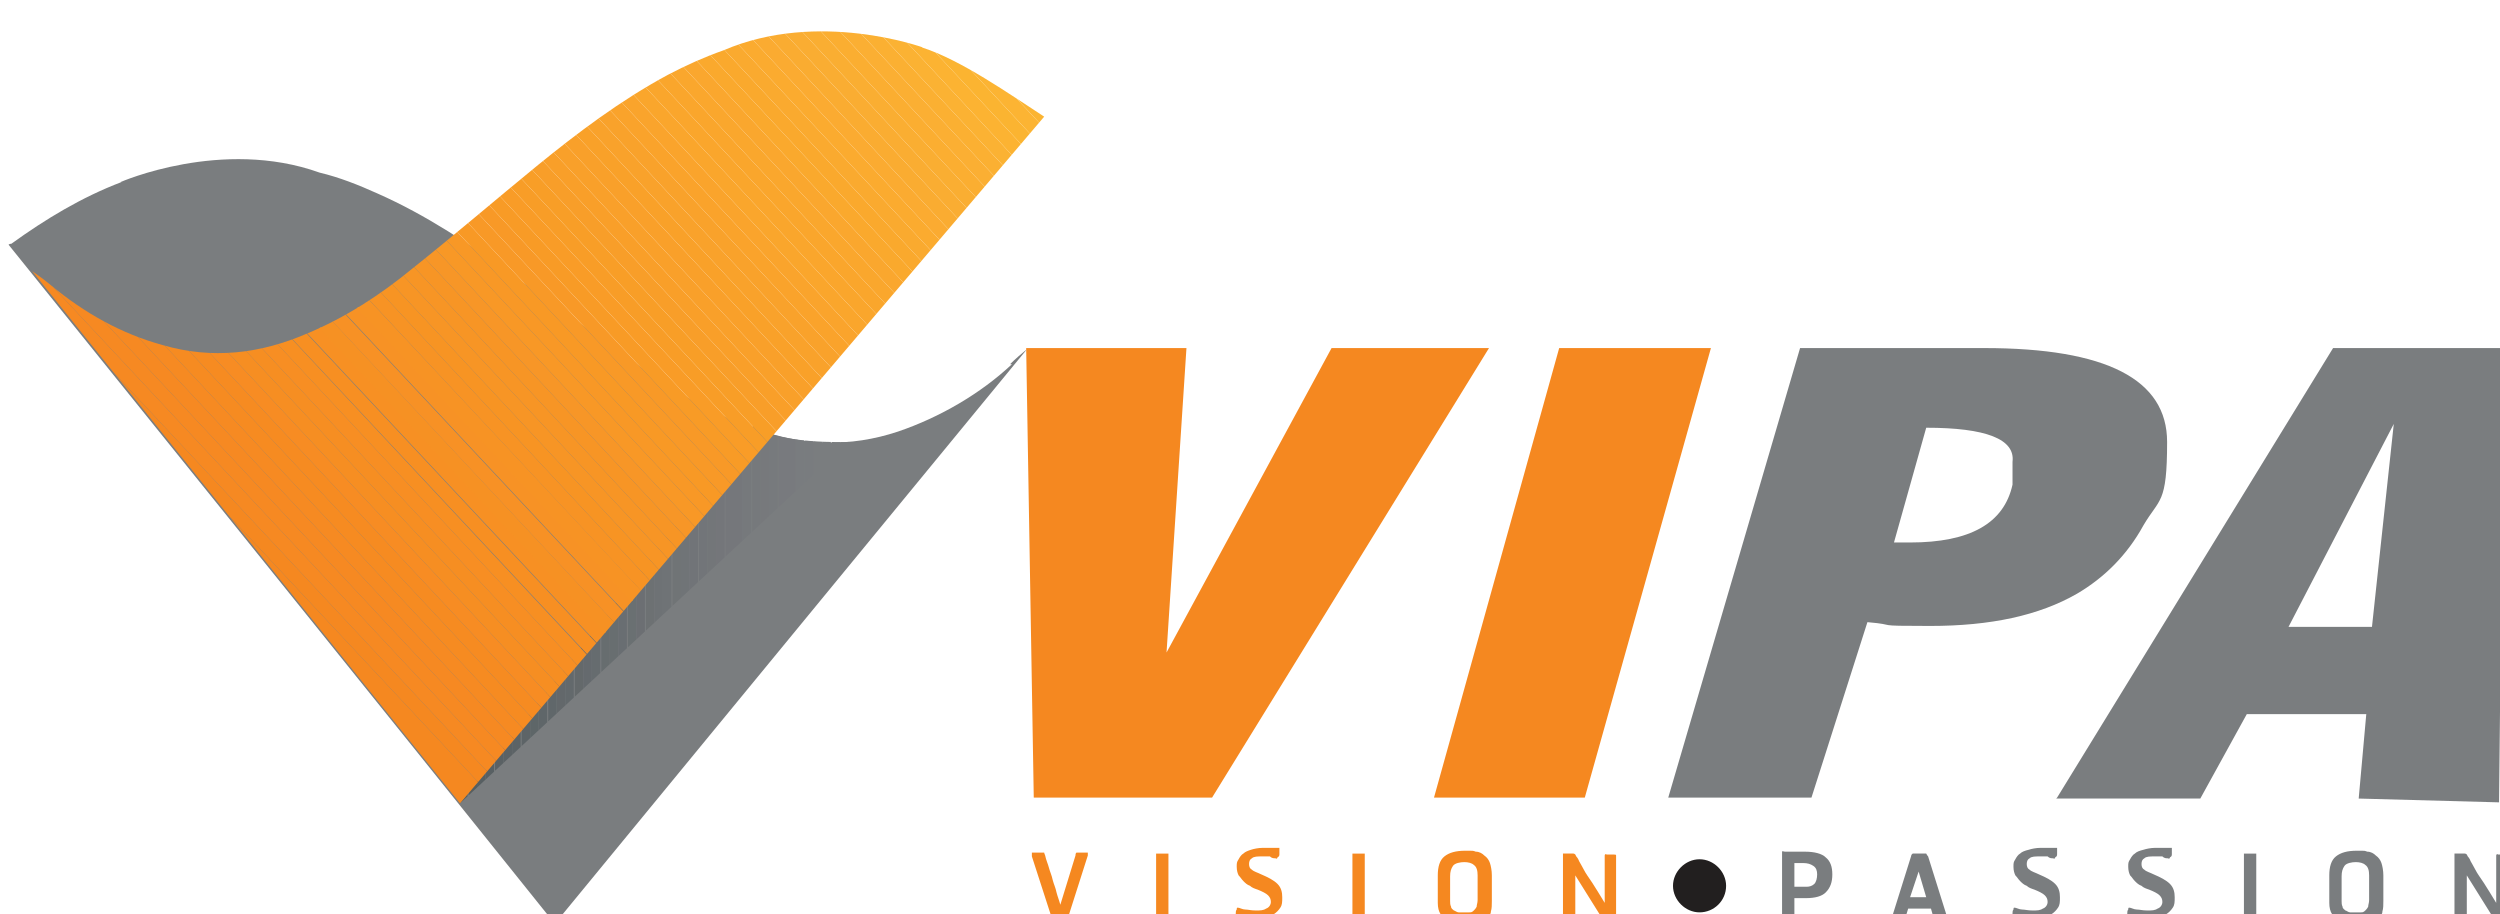 <?xml version="1.0" encoding="UTF-8"?>
<svg id="Layer_1" data-name="Layer 1" xmlns="http://www.w3.org/2000/svg" xmlns:xlink="http://www.w3.org/1999/xlink" viewBox="0 0 263.6 96.4">
  <defs>
    <style>
      .cls-1 {
        fill: none;
      }

      .cls-2 {
        fill: #f89925;
      }

      .cls-3 {
        fill: #f89927;
      }

      .cls-4 {
        fill: #f89e27;
      }

      .cls-5 {
        fill: #f89e29;
      }

      .cls-6 {
        fill: #f89d27;
      }

      .cls-7 {
        fill: #f89b26;
      }

      .cls-8 {
        fill: #f58820;
      }

      .cls-9 {
        fill: #faa62c;
      }

      .cls-10 {
        fill: #faae32;
      }

      .cls-11 {
        fill: #faac31;
      }

      .cls-12 {
        fill: #faad32;
      }

      .cls-13 {
        fill: #faa32b;
      }

      .cls-14 {
        fill: #faaa2f;
      }

      .cls-15 {
        fill: #faa72d;
      }

      .cls-16 {
        fill: #faa72e;
      }

      .cls-17 {
        fill: #faa42c;
      }

      .cls-18 {
        fill: #faa92d;
      }

      .cls-19 {
        fill: #f89826;
      }

      .cls-20 {
        fill: #f9a02a;
      }

      .cls-21 {
        fill: #f99f29;
      }

      .cls-22 {
        fill: #f99c27;
      }

      .cls-23 {
        fill: #f9a129;
      }

      .cls-24 {
        fill: #f9a22b;
      }

      .cls-25 {
        fill: #6a7072;
      }

      .cls-26 {
        fill: #696e72;
      }

      .cls-27 {
        fill: #686e70;
      }

      .cls-28 {
        fill: #676d6f;
      }

      .cls-29 {
        fill: #f68e22;
      }

      .cls-30 {
        fill: #f79525;
      }

      .cls-31 {
        fill: #f79423;
      }

      .cls-32 {
        fill: #f78c23;
      }

      .cls-33 {
        fill: #f79324;
      }

      .cls-34 {
        fill: #f79225;
      }

      .cls-35 {
        fill: #f79627;
      }

      .cls-36 {
        fill: #f78f22;
      }

      .cls-37 {
        fill: #f78e23;
      }

      .cls-38 {
        fill: #f79125;
      }

      .cls-39 {
        fill: #f79023;
      }

      .cls-40 {
        fill: #f68b21;
      }

      .cls-41 {
        fill: #f68a22;
      }

      .cls-42 {
        fill: #f68922;
      }

      .cls-43 {
        fill: #f69123;
      }

      .cls-44 {
        fill: #fbb431;
      }

      .cls-45 {
        fill: #fbb432;
      }

      .cls-46 {
        fill: #fbb233;
      }

      .cls-47 {
        fill: #fcb332;
      }

      .cls-48 {
        fill: #fcb433;
      }

      .cls-49 {
        fill: #fcb733;
      }

      .cls-50 {
        fill: #fcb634;
      }

      .cls-51 {
        fill: #fbae31;
      }

      .cls-52 {
        fill: #fbaf33;
      }

      .cls-53 {
        fill: #fbb032;
      }

      .cls-54 {
        fill: #fbb632;
      }

      .cls-55 {
        fill: #fbb834;
      }

      .cls-56 {
        fill: #fbab31;
      }

      .cls-57 {
        fill: #fbab2f;
      }

      .cls-58 {
        fill: #74767a;
      }

      .cls-59 {
        fill: #656a6e;
      }

      .cls-60 {
        fill: #6c6f73;
      }

      .cls-61 {
        fill: #666c6f;
      }

      .cls-62 {
        fill: #737679;
      }

      .cls-63 {
        fill: #221f1f;
      }

      .cls-64 {
        fill: #707477;
      }

      .cls-65 {
        fill: #707476;
      }

      .cls-66 {
        fill: #717478;
      }

      .cls-67 {
        fill: #6f7376;
      }

      .cls-68 {
        fill: #545d5f;
      }

      .cls-69 {
        fill: #6e7275;
      }

      .cls-70 {
        fill: #6d7173;
      }

      .cls-71 {
        fill: #64696b;
      }

      .cls-72 {
        fill: #63696c;
      }

      .cls-73 {
        fill: #63686b;
      }

      .cls-74 {
        fill: #5b6265;
      }

      .cls-75 {
        fill: #565e60;
      }

      .cls-76 {
        fill: #5c6366;
      }

      .cls-77 {
        fill: #5a6164;
      }

      .cls-78 {
        fill: #586063;
      }

      .cls-79 {
        fill: #575f62;
      }

      .cls-80 {
        fill: #5f6669;
      }

      .cls-81 {
        fill: #75777b;
      }

      .cls-82 {
        fill: #76797c;
      }

      .cls-83 {
        fill: #797c7f;
      }

      .cls-84 {
        fill: #77797c;
      }

      .cls-85 {
        fill: #777a7d;
      }

      .cls-86 {
        fill: #5e6668;
      }

      .cls-87 {
        fill: #5d6467;
      }

      .cls-88 {
        fill: #60676a;
      }

      .cls-89 {
        fill: #727579;
      }

      .cls-90 {
        fill: #787a7e;
      }

      .cls-91 {
        fill: #7a7d7f;
      }

      .cls-92 {
        clip-path: url(#clippath-3);
      }

      .cls-93 {
        clip-path: url(#clippath-2);
      }

      .cls-94 {
        filter: url(#drop-shadow-2);
      }
    </style>
    <filter id="drop-shadow-2" filterUnits="userSpaceOnUse">
      <feOffset dx="1" dy="1"/>
      <feGaussianBlur result="blur" stdDeviation="1"/>
      <feFlood flood-color="#231f20" flood-opacity=".4"/>
      <feComposite in2="blur" operator="in"/>
      <feComposite in="SourceGraphic"/>
    </filter>
    <clipPath id="clippath-2">
      <path class="cls-1" d="m47.4,83.8l41.1-38.2s-7.8.3-10-1.8l-31.1,40Z"/>
    </clipPath>
    <clipPath id="clippath-3">
      <path class="cls-1" d="m109.1,11.3c-3.7-2.4-8.8-6-12.9-7.3h.1s-11-4-21,.3h0c-2,.7-4,1.6-5.9,2.6-5,2.7-9.5,6.1-13.8,9.6-4.4,3.6-8.7,7.3-13.1,10.8-3.4,2.8-7.1,5.2-11.2,6.9-4.9,2.1-9.9,2.7-15.1,1.2-4.4-1.2-8.3-3.4-11.8-6.3-.6-.5-1.4-1.1-2-1.5l45.1,56.1L109.1,11.3Z"/>
    </clipPath>
  </defs>
  <g class="cls-94">
    <g>
      <g>
        <path class="cls-91" d="m105.7,37.4c-3.3,3.1-7.6,5.6-12,7.1-5.1,1.7-10.1,1.5-15.1-.3-4.2-1.5-8-3.6-11.6-6.2-4.6-3.3-9.2-6.6-13.8-9.9-4.6-3.3-9.2-6.4-14.4-8.7-2-.9-4-1.7-6.1-2.2h0c-10.3-3.7-21,1-21,1h.1c-4.2,1.6-8,3.9-11.6,6.5,0,0-.2,0-.3.1,20.6,25.6,37.1,46,57.6,71.6l49.8-60.6c-.6.5-1.2,1-1.8,1.6Z"/>
        <g class="cls-93">
          <rect class="cls-68" x="47.4" y="43.9" width=".9" height="40"/>
          <rect class="cls-75" x="48.4" y="43.9" width=".9" height="40"/>
          <rect class="cls-79" x="49.3" y="43.9" width=".9" height="40"/>
          <rect class="cls-78" x="50.2" y="43.9" width=".9" height="40"/>
          <rect class="cls-77" x="51.2" y="43.9" width=".9" height="40"/>
          <rect class="cls-74" x="52.1" y="43.9" width=".9" height="40"/>
          <rect class="cls-76" x="53" y="43.9" width=".9" height="40"/>
          <rect class="cls-87" x="54" y="43.9" width=".9" height="40"/>
          <rect class="cls-86" x="54.9" y="43.9" width=".9" height="40"/>
          <rect class="cls-80" x="55.8" y="43.9" width=".9" height="40"/>
          <rect class="cls-88" x="56.8" y="43.9" width=".9" height="40"/>
          <rect class="cls-73" x="57.7" y="43.9" width=".9" height="40"/>
          <rect class="cls-72" x="58.6" y="43.9" width=".9" height="40"/>
          <rect class="cls-71" x="59.6" y="43.9" width=".9" height="40"/>
          <rect class="cls-59" x="60.5" y="43.9" width=".9" height="40"/>
          <rect class="cls-61" x="61.4" y="43.9" width=".9" height="40"/>
          <rect class="cls-28" x="62.4" y="43.9" width=".9" height="40"/>
          <rect class="cls-27" x="63.3" y="43.9" width=".9" height="40"/>
          <rect class="cls-26" x="64.2" y="43.9" width=".9" height="40"/>
          <rect class="cls-25" x="65.2" y="43.9" width=".9" height="40"/>
          <rect class="cls-60" x="66.1" y="43.9" width=".9" height="40"/>
          <rect class="cls-70" x="67.1" y="43.9" width=".9" height="40"/>
          <rect class="cls-69" x="68" y="43.9" width=".9" height="40"/>
          <rect class="cls-67" x="68.9" y="43.9" width=".9" height="40"/>
          <rect class="cls-65" x="69.9" y="43.9" width=".9" height="40"/>
          <rect class="cls-64" x="70.8" y="43.9" width=".9" height="40"/>
          <rect class="cls-66" x="71.7" y="43.9" width=".9" height="40"/>
          <rect class="cls-89" x="72.7" y="43.9" width=".9" height="40"/>
          <rect class="cls-62" x="73.6" y="43.9" width=".9" height="40"/>
          <rect class="cls-58" x="74.5" y="43.9" width=".9" height="40"/>
          <rect class="cls-81" x="75.5" y="43.9" width=".9" height="40"/>
          <rect class="cls-81" x="76.4" y="43.9" width=".9" height="40"/>
          <rect class="cls-82" x="77.3" y="43.9" width=".9" height="40"/>
          <rect class="cls-82" x="78.3" y="43.9" width=".9" height="40"/>
          <rect class="cls-84" x="79.2" y="43.9" width=".9" height="40"/>
          <rect class="cls-85" x="80.1" y="43.9" width=".9" height="40"/>
          <rect class="cls-90" x="81.1" y="43.9" width=".9" height="40"/>
          <rect class="cls-90" x="82" y="43.9" width=".9" height="40"/>
          <rect class="cls-83" x="82.9" y="43.9" width=".9" height="40"/>
          <rect class="cls-83" x="83.9" y="43.9" width=".9" height="40"/>
          <rect class="cls-91" x="84.8" y="43.9" width=".9" height="40"/>
          <rect class="cls-91" x="85.7" y="43.9" width=".9" height="40"/>
          <rect class="cls-91" x="86.7" y="43.9" width=".9" height="40"/>
          <rect class="cls-91" x="87.6" y="43.9" width=".9" height="40"/>
        </g>
        <g class="cls-92">
          <polygon class="cls-8" points="2.3 31.1 51.6 83.8 2.3 83.8 2.3 31.1"/>
          <polygon class="cls-8" points="2.3 29 53.6 83.8 51.6 83.8 2.3 31.1 2.3 29"/>
          <polygon class="cls-42" points="2.3 26.8 55.6 83.8 53.6 83.8 2.3 29 2.3 26.8"/>
          <polygon class="cls-42" points="2.3 24.7 57.6 83.8 55.6 83.8 2.3 26.8 2.3 24.7"/>
          <polygon class="cls-42" points="2.3 22.5 59.6 83.8 57.6 83.8 2.3 24.7 2.3 22.5"/>
          <polygon class="cls-41" points="2.3 20.4 61.6 83.8 59.6 83.8 2.3 22.5 2.3 20.4"/>
          <polygon class="cls-40" points="2.3 18.2 63.6 83.8 61.6 83.8 2.3 20.4 2.3 18.2"/>
          <polygon class="cls-40" points="2.3 16.1 65.6 83.8 63.6 83.8 2.3 18.2 2.3 16.1"/>
          <polygon class="cls-32" points="2.3 14 67.6 83.8 65.6 83.8 2.3 16.1 2.3 14"/>
          <polygon class="cls-29" points="2.3 11.8 69.6 83.8 67.6 83.8 2.3 14 2.3 11.8"/>
          <polygon class="cls-29" points="2.3 9.7 70.7 82.9 69.7 83.8 69.6 83.8 2.3 11.8 2.3 9.7"/>
          <polygon class="cls-37" points="2.3 7.5 71.8 81.9 70.7 82.9 2.3 9.7 2.3 7.5"/>
          <polygon class="cls-36" points="2.3 6.9 3.1 6.2 72.9 80.9 71.8 81.9 2.3 7.5 2.3 6.9"/>
          <rect class="cls-36" x="37.8" y="-8.1" width="1.5" height="102.2" transform="translate(-19 37.9) rotate(-43.1)"/>
          <rect class="cls-39" x="38.9" y="-9.1" width="1.5" height="102.2" transform="translate(-18 38.3) rotate(-43.1)"/>
          <rect class="cls-43" x="39.9" y="-10.1" width="1.5" height="102.2" transform="translate(-17.1 38.8) rotate(-43.1)"/>
          <rect class="cls-38" x="41" y="-11" width="1.5" height="102.2" transform="translate(-16.1 39.3) rotate(-43.1)"/>
          <rect class="cls-34" x="42.1" y="-12" width="1.5" height="102.2" transform="translate(-15.1 39.7) rotate(-43.1)"/>
          <rect class="cls-33" x="43.1" y="-13" width="1.5" height="102.2" transform="translate(-14.2 40.2) rotate(-43.1)"/>
          <polygon class="cls-33" points="9.5 .2 9.7 0 11.3 0 80.3 73.9 79.3 74.9 9.5 .2"/>
          <polygon class="cls-31" points="13.3 0 81.4 72.9 80.3 73.9 11.3 0 13.3 0"/>
          <polygon class="cls-30" points="15.3 0 82.5 71.9 81.4 72.9 13.3 0 15.3 0"/>
          <polygon class="cls-30" points="17.3 0 83.5 70.9 82.5 71.9 15.3 0 17.3 0"/>
          <polygon class="cls-30" points="19.3 0 84.6 69.9 83.5 70.9 17.3 0 19.3 0"/>
          <polygon class="cls-35" points="21.3 0 85.7 68.9 84.6 69.9 19.3 0 21.3 0"/>
          <polygon class="cls-19" points="23.3 0 86.8 67.9 85.7 68.9 21.3 0 23.3 0"/>
          <polygon class="cls-19" points="25.3 0 87.8 66.9 86.8 67.9 23.3 0 25.3 0"/>
          <polygon class="cls-2" points="27.3 0 88.9 65.9 87.8 66.9 25.3 0 27.3 0"/>
          <polygon class="cls-3" points="29.3 0 90 64.9 88.9 65.9 27.3 0 29.3 0"/>
          <polygon class="cls-3" points="31.3 0 91 63.9 90 64.9 29.3 0 31.3 0"/>
          <polygon class="cls-7" points="33.3 0 92.1 62.9 91 63.9 31.3 0 33.3 0"/>
          <polygon class="cls-22" points="35.3 0 93.2 61.9 92.1 62.9 33.3 0 35.3 0"/>
          <polygon class="cls-6" points="37.3 0 94.2 60.9 93.2 61.9 35.3 0 37.3 0"/>
          <polygon class="cls-4" points="39.3 0 95.3 59.9 94.2 60.9 37.3 0 39.3 0"/>
          <polygon class="cls-5" points="41.3 0 96.4 58.9 95.3 59.9 39.3 0 41.3 0"/>
          <polygon class="cls-21" points="43.3 0 97.4 57.9 96.4 58.9 41.3 0 43.3 0"/>
          <polygon class="cls-20" points="45.3 0 98.5 56.9 97.4 57.9 43.3 0 45.3 0"/>
          <polygon class="cls-20" points="47.4 0 99.6 55.9 98.5 56.9 45.3 0 47.4 0"/>
          <polygon class="cls-23" points="49.4 0 100.6 54.9 99.6 55.9 47.4 0 49.4 0"/>
          <polygon class="cls-24" points="51.4 0 101.7 53.9 100.6 54.9 49.4 0 51.4 0"/>
          <polygon class="cls-24" points="53.4 0 102.8 52.9 101.7 53.9 51.4 0 53.4 0"/>
          <polygon class="cls-13" points="55.4 0 103.9 51.9 102.8 52.9 53.4 0 55.4 0"/>
          <polygon class="cls-17" points="57.4 0 104.9 50.9 103.9 51.9 55.4 0 57.4 0"/>
          <polygon class="cls-9" points="59.4 0 106 49.9 104.9 50.9 57.4 0 59.4 0"/>
          <polygon class="cls-9" points="61.4 0 107.1 48.9 106 49.9 59.4 0 61.4 0"/>
          <polygon class="cls-9" points="63.4 0 108.1 47.9 107.1 48.9 61.4 0 63.4 0"/>
          <polygon class="cls-15" points="65.4 0 109.1 46.8 109.1 47 108.1 47.9 63.4 0 65.4 0"/>
          <polygon class="cls-16" points="67.4 0 109.1 44.7 109.1 46.8 65.4 0 67.4 0"/>
          <polygon class="cls-18" points="69.4 0 109.1 42.5 109.1 44.7 67.4 0 69.4 0"/>
          <polygon class="cls-18" points="71.4 0 109.1 40.4 109.1 42.5 69.4 0 71.4 0"/>
          <polygon class="cls-14" points="73.4 0 109.1 38.2 109.1 40.4 71.4 0 73.4 0"/>
          <polygon class="cls-57" points="75.4 0 109.1 36.1 109.1 38.2 73.4 0 75.4 0"/>
          <polygon class="cls-56" points="77.4 0 109.1 34 109.1 36.1 75.4 0 77.4 0"/>
          <polygon class="cls-11" points="79.4 0 109.1 31.8 109.1 34 77.4 0 79.4 0"/>
          <polygon class="cls-12" points="81.4 0 109.1 29.7 109.1 31.8 79.4 0 81.4 0"/>
          <polygon class="cls-10" points="83.4 0 109.1 27.5 109.1 29.7 81.4 0 83.4 0"/>
          <polygon class="cls-51" points="85.4 0 109.1 25.4 109.1 27.5 83.4 0 85.4 0"/>
          <polygon class="cls-52" points="87.4 0 109.1 23.2 109.1 25.4 85.4 0 87.4 0"/>
          <polygon class="cls-53" points="89.4 0 109.1 21.1 109.1 23.2 87.4 0 89.4 0"/>
          <polygon class="cls-46" points="91.4 0 109.1 19 109.1 21.1 89.4 0 91.4 0"/>
          <polygon class="cls-47" points="93.4 0 109.1 16.8 109.1 19 91.4 0 93.4 0"/>
          <polygon class="cls-44" points="95.4 0 109.1 14.7 109.1 16.8 93.4 0 95.4 0"/>
          <polygon class="cls-48" points="97.4 0 109.1 12.5 109.1 14.7 95.4 0 97.4 0"/>
          <polygon class="cls-45" points="99.4 0 109.1 10.4 109.1 12.5 97.4 0 99.4 0"/>
          <polygon class="cls-54" points="101.4 0 109.1 8.2 109.1 10.4 99.4 0 101.4 0"/>
          <polygon class="cls-50" points="103.4 0 109.1 6.1 109.1 8.2 101.4 0 103.4 0"/>
          <polygon class="cls-49" points="105.4 0 109.1 4 109.1 6.1 103.4 0 105.4 0"/>
          <polygon class="cls-55" points="107.4 0 109.1 1.8 109.1 4 105.4 0 107.4 0"/>
          <polygon class="cls-55" points="109.1 1.8 107.4 0 109.1 0 109.1 1.8"/>
        </g>
      </g>
      <g>
        <path class="cls-8" d="m111.7,96.1c0,.1,0,.2-.1.2,0,0-.1,0-.3,0h-.9c-.2,0-.3,0-.3,0,0,0,0-.1-.1-.2l-2.2-6.8c0-.2,0-.4,0-.4,0,0,.2,0,.3,0h.7c.1,0,.2,0,.3,0,0,0,0,.1.1.3.1.5.3.9.4,1.3.1.4.3.8.4,1.3.1.4.3.8.4,1.3.1.4.3.9.4,1.3l1.6-5.2c0-.1,0-.2.1-.3,0,0,.1,0,.2,0h.7c.2,0,.3,0,.3,0,0,0,0,.2,0,.3l-2.2,6.9Z"/>
        <path class="cls-8" d="m121.2,96.4c-.2,0-.3,0-.3,0,0,0,0-.2,0-.3v-6.8c0-.1,0-.2,0-.3,0,0,.2,0,.3,0h.7c.2,0,.3,0,.3,0,0,0,0,.2,0,.3v6.8c0,.1,0,.2,0,.3,0,0-.1,0-.3,0h-.7Z"/>
        <path class="cls-8" d="m131.6,96.4c-.6,0-1.1,0-1.5-.1-.4,0-.7-.2-.8-.3,0,0,0-.1,0-.3,0-.1,0-.3,0-.4,0-.1,0-.3.1-.4,0-.1,0-.2.1-.2.2,0,.5.2.8.2.3,0,.6.1,1.1.1s.8,0,1.1-.2c.3-.1.5-.4.5-.7s-.1-.5-.3-.7c-.2-.2-.6-.4-1.1-.6-.3-.1-.6-.2-.8-.4-.3-.1-.5-.3-.7-.5-.2-.2-.3-.4-.5-.6-.1-.2-.2-.5-.2-.9s0-.5.2-.8c.1-.2.3-.5.5-.6.2-.2.5-.3.8-.4.3-.1.8-.2,1.2-.2s.6,0,.8,0c.2,0,.4,0,.5,0,.1,0,.2,0,.3,0,0,0,.2,0,.2,0,0,0,0,.1,0,.2s0,.3,0,.4c0,.2,0,.3-.2.4,0,.1-.1.2-.2.1-.2,0-.4,0-.6-.2-.3,0-.5,0-.8,0-.5,0-.9,0-1.1.2-.2.1-.3.3-.3.6s.1.5.3.6c.2.2.6.3,1,.5.7.3,1.3.6,1.7,1,.4.4.5.9.5,1.4s0,.8-.2,1.1c-.2.3-.4.5-.7.7-.3.2-.6.3-.9.4-.4,0-.7.1-1.1.1Z"/>
        <path class="cls-8" d="m141.9,96.4c-.2,0-.3,0-.3,0,0,0,0-.2,0-.3v-6.8c0-.1,0-.2,0-.3,0,0,.2,0,.3,0h.7c.2,0,.3,0,.3,0,0,0,0,.2,0,.3v6.8c0,.1,0,.2,0,.3,0,0-.1,0-.3,0h-.7Z"/>
        <path class="cls-8" d="m153.4,96.4c-.3,0-.6,0-.9,0-.3,0-.7-.1-.9-.3s-.5-.4-.7-.7c-.2-.3-.3-.7-.3-1.2v-2.9c0-.9.2-1.6.7-2,.5-.4,1.2-.6,2.2-.6s.8,0,1.1.1c.4,0,.7.2.9.4.3.2.5.5.6.8.1.3.2.8.2,1.3v2.7c0,.4,0,.8-.1,1.1,0,.3-.2.5-.4.7-.2.2-.3.3-.5.4-.2.1-.4.2-.6.2-.2,0-.4,0-.6,0-.2,0-.4,0-.5,0Zm1.4-5.1c0-.5-.1-.9-.4-1.1-.2-.2-.6-.3-1-.3s-1,.1-1.2.4c-.2.3-.3.6-.3,1.1v2.6c0,.2,0,.4.1.6,0,.2.2.3.3.4.1,0,.3.2.5.2.2,0,.4,0,.5,0s.4,0,.6,0c.2,0,.3,0,.5-.2.1-.1.2-.2.3-.4,0-.2.1-.4.1-.7v-2.5Z"/>
        <path class="cls-8" d="m168.6,96.4c-.1,0-.2,0-.3,0,0,0-.1-.1-.2-.3l-3-4.8v4.7c0,.2,0,.3,0,.4,0,0-.1.1-.3.1h-.6c0,0-.2,0-.3,0,0,0-.1-.2-.1-.4v-6.7s0,0,0-.1c0,0,0-.1,0-.2,0,0,0,0,0-.1,0,0,.1,0,.2,0h.6c.2,0,.3,0,.3,0,0,0,.1,0,.2.1,0,0,0,0,0,0s0,0,.1.2c0,0,.2.2.3.5.1.2.3.5.5.9.2.4.5.8.9,1.4.4.6.8,1.3,1.3,2.1h0v-.2c0,0,0-.2,0-.4,0-.2,0-.5,0-.8v-3.3c0-.1,0-.2,0-.3,0-.1.1-.2.2-.1h.7c.2,0,.3,0,.3.1,0,0,0,.2,0,.4v6.6c0,.2,0,.3,0,.4,0,0-.1.1-.3.1h-.6Z"/>
        <path class="cls-91" d="m188.2,93.8s0,0,0,0v2.1c0,.2,0,.3,0,.4,0,0-.2,0-.3,0h-.7c-.2,0-.3,0-.3-.1,0,0,0-.2,0-.4v-6.7c0-.1,0-.2,0-.3s.2,0,.3,0h2.1c1,0,1.8.2,2.2.6.5.4.7,1,.7,1.8s-.2,1.4-.7,1.9c-.4.4-1.1.6-2.1.6h-1.2Zm0-3.8s0,0,0,0v2.5s0,0,0,0h1.3c.3,0,.6-.1.8-.3.2-.2.3-.6.3-1s-.1-.7-.4-.9-.6-.3-1.1-.3h-1Z"/>
        <path class="cls-91" d="m203.3,96.4c-.1,0-.2,0-.2,0,0,0,0-.1-.1-.2l-.4-1.4h-2.4l-.4,1.3c0,.1,0,.2-.1.3,0,0-.1,0-.3,0h-.7c-.1,0-.2,0-.3,0,0,0,0-.2,0-.4l2.1-6.7c0-.1.1-.3.2-.3,0,0,.2,0,.3,0h.8c.2,0,.3,0,.3,0,0,0,.1.2.2.3l2.1,6.7c0,.2,0,.4,0,.4,0,0-.2,0-.4,0h-.7Zm-2-5.5l-.9,2.7h1.7l-.8-2.7Z"/>
        <path class="cls-91" d="m213.5,96.4c-.6,0-1.1,0-1.5-.1-.4,0-.7-.2-.8-.3,0,0,0-.1,0-.3,0-.1,0-.3,0-.4,0-.1,0-.3.1-.4,0-.1,0-.2.1-.2.2,0,.5.2.8.2.3,0,.6.1,1.1.1s.8,0,1.1-.2c.3-.1.5-.4.5-.7s-.1-.5-.3-.7c-.2-.2-.6-.4-1.1-.6-.3-.1-.6-.2-.8-.4-.3-.1-.5-.3-.7-.5-.2-.2-.3-.4-.5-.6-.1-.2-.2-.5-.2-.9s0-.5.2-.8c.1-.2.3-.5.5-.6.2-.2.5-.3.9-.4.3-.1.8-.2,1.2-.2s.6,0,.8,0c.2,0,.4,0,.5,0,.1,0,.2,0,.3,0,0,0,.2,0,.2,0,0,0,0,.1,0,.2s0,.3,0,.4c0,.2,0,.3-.2.4,0,.1-.1.2-.2.1-.2,0-.4,0-.6-.2-.3,0-.5,0-.8,0-.5,0-.9,0-1.1.2-.2.1-.3.3-.3.6s.1.5.3.6c.2.2.6.3,1,.5.7.3,1.3.6,1.7,1,.4.4.5.9.5,1.4s0,.8-.2,1.1c-.2.3-.4.5-.7.7-.3.2-.6.3-.9.4-.4,0-.7.1-1.1.1Z"/>
        <path class="cls-91" d="m225.6,96.4c-.6,0-1.1,0-1.5-.1-.4,0-.7-.2-.8-.3,0,0,0-.1,0-.3,0-.1,0-.3,0-.4,0-.1,0-.3.1-.4,0-.1,0-.2.1-.2.2,0,.5.2.8.2.3,0,.6.1,1.1.1s.8,0,1.1-.2c.3-.1.5-.4.5-.7s-.1-.5-.3-.7c-.2-.2-.6-.4-1.1-.6-.3-.1-.6-.2-.8-.4-.3-.1-.5-.3-.7-.5-.2-.2-.3-.4-.5-.6-.1-.2-.2-.5-.2-.9s0-.5.2-.8c.1-.2.3-.5.5-.6.2-.2.5-.3.9-.4.3-.1.8-.2,1.2-.2s.6,0,.8,0c.2,0,.4,0,.5,0,.1,0,.2,0,.3,0s.2,0,.2,0c0,0,0,.1,0,.2s0,.3,0,.4c0,.2,0,.3-.2.4,0,.1-.1.2-.2.1-.2,0-.4,0-.6-.2-.3,0-.5,0-.8,0-.5,0-.9,0-1.1.2-.2.1-.3.3-.3.6s.1.5.3.6c.2.2.6.3,1,.5.7.3,1.3.6,1.7,1,.4.4.5.9.5,1.4s0,.8-.2,1.1c-.2.3-.4.5-.7.7-.3.2-.6.3-.9.4-.4,0-.7.1-1.1.1Z"/>
        <path class="cls-91" d="m235.9,96.4c-.2,0-.3,0-.3,0,0,0,0-.2,0-.3v-6.8c0-.1,0-.2,0-.3,0,0,.2,0,.3,0h.7c.2,0,.3,0,.3,0,0,0,0,.2,0,.3v6.8c0,.1,0,.2,0,.3,0,0-.1,0-.3,0h-.7Z"/>
        <path class="cls-91" d="m247.4,96.4c-.3,0-.6,0-.9,0-.3,0-.7-.1-.9-.3s-.5-.4-.7-.7c-.2-.3-.3-.7-.3-1.2v-2.9c0-.9.2-1.6.7-2,.5-.4,1.2-.6,2.2-.6s.8,0,1.1.1c.4,0,.7.2.9.4.3.2.5.5.6.8.1.3.2.8.2,1.3v2.7c0,.4,0,.8-.1,1.1,0,.3-.2.5-.4.7-.2.2-.3.3-.5.4-.2.1-.4.2-.6.2-.2,0-.4,0-.6,0-.2,0-.4,0-.5,0Zm1.4-5.1c0-.5-.1-.9-.4-1.1-.2-.2-.6-.3-1-.3s-1,.1-1.2.4c-.2.3-.3.6-.3,1.1v2.6c0,.2,0,.4.1.6,0,.2.2.3.3.4.1,0,.3.2.5.2.2,0,.4,0,.5,0s.4,0,.6,0c.2,0,.3,0,.5-.2.1-.1.2-.2.3-.4,0-.2.1-.4.1-.7v-2.5Z"/>
        <path class="cls-91" d="m262.6,96.4c-.1,0-.2,0-.3,0,0,0-.1-.1-.2-.3l-3-4.8v4.7c0,.2,0,.3,0,.4s-.1.1-.3.1h-.6c0,0-.2,0-.3,0,0,0-.1-.2-.1-.4v-6.7s0,0,0-.1c0,0,0-.1,0-.2,0,0,0,0,0-.1,0,0,.1,0,.2,0h.6c.2,0,.3,0,.3,0,0,0,.1,0,.2.1,0,0,0,0,0,0,0,0,0,0,.1.2,0,0,.2.2.3.5.1.2.3.5.5.9.2.4.5.8.9,1.4.4.6.8,1.3,1.3,2.1h0v-.2c0,0,0-.2,0-.4,0-.2,0-.5,0-.8v-3.3c0-.1,0-.2,0-.3,0-.1.1-.2.2-.1h.7c.2,0,.3,0,.3.1,0,0,0,.2,0,.4v6.6c0,.2,0,.3,0,.4,0,0-.1.1-.3.1h-.6Z"/>
      </g>
      <g>
        <path class="cls-8" d="m108,83.1l-.8-47.4h16.9l-2.1,32.1,17.4-32.1h16.6l-29.2,47.4h-18.9Z"/>
        <path class="cls-8" d="m150.2,83.1l13.2-47.4h16l-13.3,47.4h-15.8Z"/>
        <path class="cls-91" d="m174.9,83.1l13.9-47.4h19.4c12.9,0,19.3,3.3,19.3,9.9s-.8,5.9-2.5,8.8c-1.7,3.1-4.1,5.5-7,7.2-4,2.3-9.1,3.4-15.5,3.4s-3.1-.1-6.6-.4l-5.9,18.5h-15.2Zm23.8-26.9h1.7c6.3,0,9.9-2,10.8-6.1v-2.4c.3-2.4-2.8-3.6-9.1-3.6l-3.4,12.1Z"/>
        <path class="cls-91" d="m215.9,83.1l29.1-47.4h18l-.5,47.9-14.8-.4.8-8.9h-12.6l-4.9,8.9h-15.2Zm33.2-18l2.3-21.4-11.1,21.4h8.9Z"/>
      </g>
      <path class="cls-63" d="m181,92.4c0,1.6-1.3,2.8-2.8,2.8s-2.8-1.3-2.8-2.8,1.3-2.8,2.8-2.8,2.8,1.3,2.8,2.8Z"/>
    </g>
  </g>
</svg>